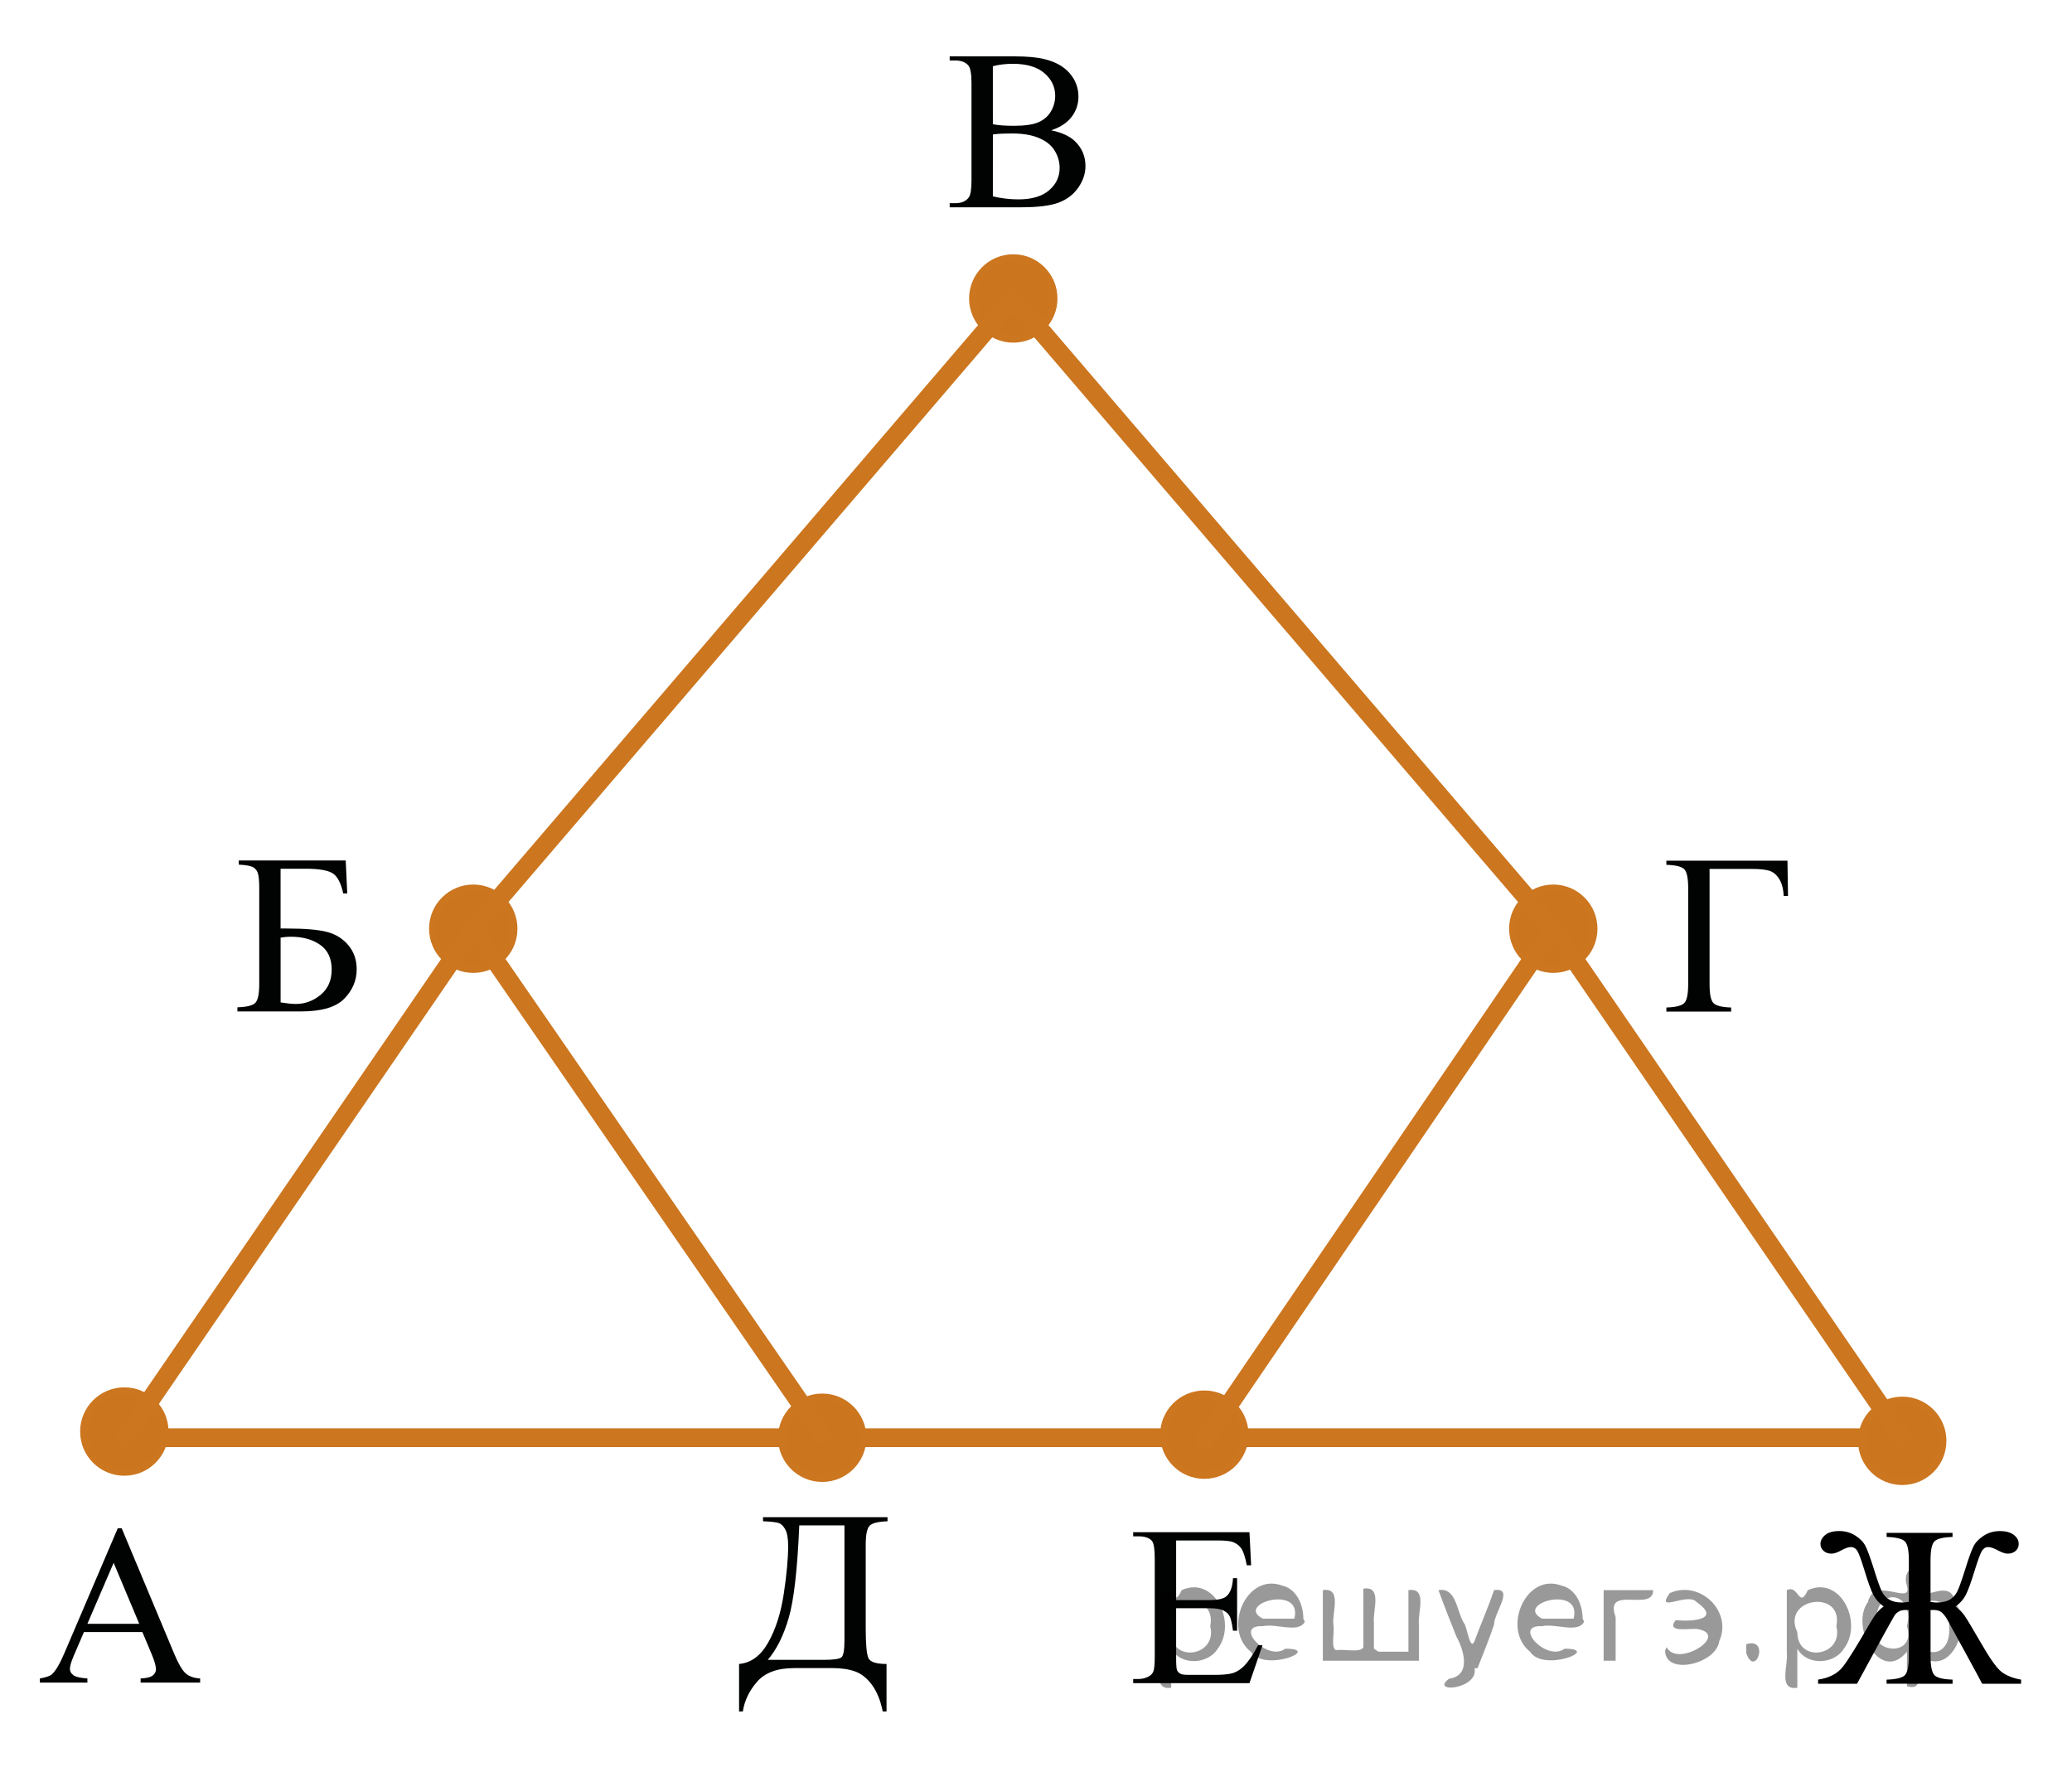 <?xml version="1.0" encoding="utf-8"?>
<!-- Generator: Adobe Illustrator 27.2.0, SVG Export Plug-In . SVG Version: 6.00 Build 0)  -->
<svg version="1.1" id="Слой_1" xmlns="http://www.w3.org/2000/svg" xmlns:xlink="http://www.w3.org/1999/xlink" x="0px" y="0px"
	 width="137.993px" height="117.998px" viewBox="0 0 137.993 117.998" enable-background="new 0 0 137.993 117.998"
	 xml:space="preserve">
<line fill="none" stroke="#CC761F" stroke-width="1.25" stroke-linecap="round" stroke-linejoin="round" stroke-miterlimit="8" x1="8.28" y1="95.751" x2="126.686" y2="95.751"/>
<g>
	<g>
		<defs>
			<rect id="SVGID_1_" x="46.478" y="97.298" width="16.56" height="20.7"/>
		</defs>
		<clipPath id="SVGID_00000087412703115609238320000017431434474252740505_">
			<use xlink:href="#SVGID_1_"  overflow="visible"/>
		</clipPath>
		<g clip-path="url(#SVGID_00000087412703115609238320000017431434474252740505_)">
			<path fill="#010202" d="M50.814,101.041h8.294v0.274c-0.622,0.019-1.02,0.118-1.193,0.296
				c-0.173,0.179-0.259,0.599-0.259,1.261v5.566c0,1.077,0.061,1.743,0.185,1.997
				c0.124,0.255,0.524,0.382,1.201,0.382v3.165h-0.252c-0.148-0.731-0.387-1.32-0.715-1.768
				c-0.329-0.447-0.702-0.746-1.12-0.897c-0.417-0.15-0.917-0.226-1.5-0.226h-2.565
				c-1.121,0-1.945,0.304-2.472,0.912c-0.526,0.607-0.841,1.267-0.945,1.978h-0.252v-3.165
				c0.796-0.069,1.443-0.546,1.942-1.431c0.499-0.884,0.845-1.97,1.038-3.258c0.192-1.287,0.289-2.343,0.289-3.168
				c0-0.494-0.062-0.857-0.185-1.09c-0.124-0.232-0.271-0.378-0.441-0.438c-0.17-0.059-0.519-0.099-1.049-0.118
				v-0.274H50.814z M53.231,101.59c-0.124,2.93-0.358,4.985-0.705,6.167c-0.346,1.181-0.81,2.109-1.393,2.786
				h3.721c0.662,0,1.059-0.058,1.19-0.174s0.196-0.493,0.196-1.13v-7.649
				C56.24,101.59,53.231,101.59,53.231,101.59z"/>
		</g>
	</g>
</g>
<g>
	<g>
		<defs>
			<rect id="SVGID_00000030447150471192107140000018311169340135009470_" y="98.256" width="16.559" height="16.561"/>
		</defs>
		<clipPath id="SVGID_00000100383059939068844050000011152108074285847695_">
			<use xlink:href="#SVGID_00000030447150471192107140000018311169340135009470_"  overflow="visible"/>
		</clipPath>
		<g clip-path="url(#SVGID_00000100383059939068844050000011152108074285847695_)">
			<path fill="#010202" d="M9.482,108.691H5.591l-0.682,1.586c-0.169,0.391-0.253,0.683-0.253,0.875
				c0,0.153,0.073,0.288,0.219,0.404c0.146,0.116,0.461,0.191,0.945,0.226v0.274h-3.165v-0.274
				c0.42-0.074,0.692-0.17,0.815-0.289c0.252-0.237,0.531-0.719,0.838-1.445l3.535-8.271h0.26l3.498,8.36
				c0.282,0.672,0.538,1.108,0.768,1.309s0.55,0.312,0.96,0.337v0.274H9.364v-0.274
				c0.4-0.019,0.671-0.086,0.811-0.2c0.141-0.113,0.212-0.252,0.212-0.415c0-0.217-0.1-0.56-0.297-1.03
				L9.482,108.691z M9.274,108.142l-1.705-4.061l-1.749,4.061H9.274z"/>
		</g>
	</g>
</g>
<g>
	<g>
		<defs>
			<rect id="SVGID_00000145051259953705797910000005987768495711174532_" x="60.456" width="15.181" height="16.561"/>
		</defs>
		<clipPath id="SVGID_00000082363475695201907580000014650322818167060921_">
			<use xlink:href="#SVGID_00000145051259953705797910000005987768495711174532_"  overflow="visible"/>
		</clipPath>
		<g clip-path="url(#SVGID_00000082363475695201907580000014650322818167060921_)">
			<path fill="#010202" d="M70.008,8.676c0.696,0.148,1.218,0.385,1.563,0.711c0.479,0.455,0.72,1.011,0.72,1.668
				c0,0.499-0.158,0.978-0.475,1.435c-0.316,0.457-0.75,0.79-1.301,1c-0.551,0.211-1.393,0.315-2.524,0.315h-4.743
				v-0.274h0.378c0.42,0,0.722-0.133,0.904-0.4c0.113-0.173,0.17-0.541,0.17-1.105V5.533
				c0-0.623-0.071-1.016-0.215-1.179c-0.192-0.218-0.479-0.326-0.859-0.326h-0.378V3.754h4.344
				c0.81,0,1.46,0.06,1.949,0.178c0.741,0.178,1.307,0.493,1.697,0.945c0.39,0.452,0.585,0.972,0.585,1.56
				c0,0.504-0.152,0.954-0.459,1.353C71.057,8.188,70.605,8.482,70.008,8.676z M66.124,8.275
				c0.183,0.034,0.392,0.06,0.626,0.078c0.234,0.017,0.493,0.025,0.774,0.025c0.722,0,1.264-0.078,1.627-0.233
				c0.363-0.155,0.642-0.394,0.834-0.715s0.289-0.672,0.289-1.053c0-0.588-0.239-1.09-0.719-1.505
				s-1.179-0.623-2.098-0.623c-0.494,0-0.94,0.055-1.334,0.163C66.124,4.413,66.124,8.275,66.124,8.275z
				 M66.124,13.078c0.573,0.134,1.139,0.2,1.697,0.2c0.894,0,1.576-0.201,2.046-0.604
				c0.469-0.403,0.704-0.901,0.704-1.494c0-0.391-0.106-0.766-0.319-1.127c-0.212-0.36-0.558-0.644-1.037-0.852
				c-0.479-0.208-1.072-0.311-1.779-0.311c-0.307,0-0.568,0.005-0.785,0.015c-0.218,0.01-0.394,0.027-0.526,0.052
				C66.124,8.957,66.124,13.078,66.124,13.078z"/>
		</g>
	</g>
</g>
<g>
	<g>
		<defs>
			
				<rect id="SVGID_00000063600943165228738370000012530046812894580663_" x="72.618" y="98.298" width="15.18" height="16.561"/>
		</defs>
		<clipPath id="SVGID_00000050631174042288353230000011282951971733810311_">
			<use xlink:href="#SVGID_00000063600943165228738370000012530046812894580663_"  overflow="visible"/>
		</clipPath>
		<g clip-path="url(#SVGID_00000050631174042288353230000011282951971733810311_)">
			<path fill="#010202" d="M78.329,102.59v3.973h2.208c0.573,0,0.956-0.087,1.149-0.26
				c0.257-0.227,0.4-0.627,0.43-1.2h0.274v3.498H82.116c-0.069-0.489-0.139-0.803-0.208-0.941
				c-0.089-0.173-0.234-0.309-0.436-0.407c-0.203-0.099-0.515-0.148-0.935-0.148h-2.208v3.313
				c0,0.444,0.019,0.715,0.059,0.811c0.04,0.096,0.108,0.173,0.208,0.23c0.099,0.057,0.286,0.085,0.564,0.085h1.704
				c0.568,0,0.981-0.039,1.238-0.118s0.504-0.234,0.741-0.467c0.306-0.307,0.62-0.769,0.941-1.387h0.296
				l-0.867,2.521h-7.745v-0.274h0.355c0.237,0,0.462-0.057,0.675-0.17c0.158-0.079,0.266-0.198,0.322-0.356
				s0.085-0.481,0.085-0.971v-6.53c0-0.638-0.065-1.03-0.192-1.179c-0.178-0.197-0.475-0.296-0.89-0.296h-0.355
				v-0.274h7.745l0.111,2.201H83.035c-0.103-0.528-0.219-0.892-0.345-1.09c-0.126-0.197-0.312-0.348-0.56-0.452
				c-0.197-0.073-0.546-0.11-1.045-0.11h-2.757V102.59z"/>
		</g>
	</g>
</g>
<g>
	<g>
		<defs>
			
				<rect id="SVGID_00000154418098729536091750000001110018659984492467_" x="108.166" y="53.571" width="13.8" height="16.561"/>
		</defs>
		<clipPath id="SVGID_00000112604793918406421540000001943753641826337194_">
			<use xlink:href="#SVGID_00000154418098729536091750000001110018659984492467_"  overflow="visible"/>
		</clipPath>
		<g clip-path="url(#SVGID_00000112604793918406421540000001943753641826337194_)">
			<path fill="#010202" d="M119.043,57.32l0.037,2.35h-0.289c-0.021-0.475-0.121-0.855-0.305-1.142
				c-0.183-0.287-0.406-0.468-0.67-0.544c-0.265-0.077-0.646-0.115-1.145-0.115h-2.816v7.672
				c0,0.662,0.085,1.082,0.256,1.26c0.17,0.178,0.565,0.277,1.182,0.296v0.274h-4.314v-0.274
				c0.622-0.019,1.02-0.119,1.193-0.296c0.173-0.178,0.259-0.598,0.259-1.26v-6.39
				c0-0.662-0.086-1.082-0.259-1.26c-0.173-0.178-0.571-0.277-1.193-0.296v-0.274H119.043z"/>
		</g>
	</g>
</g>
<g>
	<g>
		<defs>
			
				<rect id="SVGID_00000106842732695432418770000008703128874229803958_" x="12.999" y="53.571" width="13.8" height="16.559"/>
		</defs>
		<clipPath id="SVGID_00000016073146784809113050000013779727486584608415_">
			<use xlink:href="#SVGID_00000106842732695432418770000008703128874229803958_"  overflow="visible"/>
		</clipPath>
		<g clip-path="url(#SVGID_00000016073146784809113050000013779727486584608415_)">
			<path fill="#010202" d="M23.024,57.307l0.103,2.194h-0.267c-0.158-0.711-0.401-1.164-0.731-1.356
				c-0.328-0.192-0.912-0.289-1.753-0.289h-1.69v3.981h0.4c1.23,0,2.135,0.078,2.713,0.233
				s1.049,0.454,1.412,0.893c0.363,0.44,0.544,0.969,0.544,1.586c0,0.746-0.276,1.401-0.83,1.964
				c-0.553,0.564-1.507,0.845-2.86,0.845H15.812v-0.274c0.623-0.019,1.02-0.119,1.193-0.296
				c0.173-0.178,0.26-0.598,0.26-1.26V59.138c0-0.509-0.036-0.852-0.107-1.03
				c-0.072-0.178-0.19-0.304-0.352-0.378c-0.163-0.074-0.465-0.123-0.904-0.148v-0.275H23.024z M18.688,66.758
				c0.435,0.069,0.773,0.104,1.016,0.104c0.607,0,1.157-0.203,1.649-0.608c0.491-0.405,0.737-0.966,0.737-1.683
				c0-0.741-0.257-1.29-0.771-1.649c-0.514-0.358-1.166-0.538-1.956-0.538c-0.223,0-0.447,0.02-0.675,0.06v4.313
				H18.688z"/>
		</g>
	</g>
</g>
<circle fill="#CB761E" stroke="#CC761F" stroke-width="0.5" stroke-miterlimit="10" cx="54.758" cy="95.751" r="2.693"/>
<circle fill="#CB761E" stroke="#CC761F" stroke-width="0.5" stroke-miterlimit="10" cx="8.28" cy="95.338" r="2.693"/>
<circle fill="#CB761E" stroke="#CC761F" stroke-width="0.5" stroke-miterlimit="10" cx="67.483" cy="19.877" r="2.693"/>
<circle fill="#CB761E" stroke="#CC761F" stroke-width="0.5" stroke-miterlimit="10" cx="31.519" cy="61.851" r="2.693"/>
<circle fill="#CB761E" stroke="#CC761F" stroke-width="0.5" stroke-miterlimit="10" cx="103.447" cy="61.851" r="2.692"/>
<circle fill="#CB761E" stroke="#CC761F" stroke-width="0.5" stroke-miterlimit="10" cx="126.686" cy="95.957" r="2.693"/>
<circle fill="#CB761E" stroke="#CC761F" stroke-width="0.5" stroke-miterlimit="10" cx="80.208" cy="95.545" r="2.693"/>
<line fill="none" stroke="#CC761F" stroke-width="1.25" stroke-linecap="round" stroke-linejoin="round" stroke-miterlimit="8" x1="54.758" y1="95.545" x2="31.519" y2="61.851"/>
<line fill="none" stroke="#CC761F" stroke-width="1.25" stroke-linecap="round" stroke-linejoin="round" stroke-miterlimit="8" x1="8.28" y1="95.751" x2="31.519" y2="61.851"/>
<line fill="none" stroke="#CC761F" stroke-width="1.25" stroke-linecap="round" stroke-linejoin="round" stroke-miterlimit="8" x1="80.208" y1="95.957" x2="103.447" y2="61.851"/>
<line fill="none" stroke="#CC761F" stroke-width="1.25" stroke-linecap="round" stroke-linejoin="round" stroke-miterlimit="8" x1="126.686" y1="95.751" x2="103.447" y2="61.851"/>
<line fill="none" stroke="#CC761F" stroke-width="1.25" stroke-linecap="round" stroke-linejoin="round" stroke-miterlimit="8" x1="103.447" y1="61.851" x2="67.483" y2="19.877"/>
<line fill="none" stroke="#CC761F" stroke-width="1.25" stroke-linecap="round" stroke-linejoin="round" stroke-miterlimit="8" x1="31.519" y1="61.851" x2="67.483" y2="19.877"/>
<g>
	<g>
		<defs>
			
				<rect id="SVGID_00000088822027202167810180000004537110048518775223_" x="118.286" y="98.257" width="19.706" height="16.56"/>
		</defs>
		<clipPath id="SVGID_00000125573955748060434470000017045168698625231250_">
			<use xlink:href="#SVGID_00000088822027202167810180000004537110048518775223_"  overflow="visible"/>
		</clipPath>
		<g clip-path="url(#SVGID_00000125573955748060434470000017045168698625231250_)">
		</g>
	</g>
	<g>
		<defs>
			<polygon id="SVGID_00000125583355746869365390000001495155101635036845_" points="118.369,114.9 137.965,114.9 
				137.965,98.34 118.369,98.34 118.369,114.9 			"/>
		</defs>
		<clipPath id="SVGID_00000091736470678854143320000010023992345171267978_">
			<use xlink:href="#SVGID_00000125583355746869365390000001495155101635036845_"  overflow="visible"/>
		</clipPath>
		<g clip-path="url(#SVGID_00000091736470678854143320000010023992345171267978_)">
			<path d="M125.645,112.135v-0.274c0.637-0.019,1.043-0.119,1.218-0.297c0.176-0.178,0.264-0.598,0.264-1.26v-3.076
				l-0.211-0.007c-0.185,0-0.338,0.034-0.458,0.103s-0.217,0.16-0.29,0.274c-0.072,0.113-0.404,0.709-0.996,1.786
				l-1.496,2.75h-2.594v-0.274c0.742-0.113,1.291-0.398,1.647-0.853c0.356-0.454,0.96-1.426,1.812-2.913
				c0.31-0.543,0.613-0.911,0.909-1.105c-0.301-0.217-0.528-0.473-0.684-0.767
				c-0.156-0.294-0.361-0.864-0.617-1.709c-0.205-0.667-0.359-1.081-0.462-1.241s-0.242-0.241-0.417-0.241
				c-0.166,0-0.382,0.074-0.647,0.223c-0.255,0.144-0.474,0.215-0.653,0.215c-0.211,0-0.385-0.061-0.522-0.185
				c-0.139-0.123-0.207-0.276-0.207-0.459c0-0.223,0.105-0.422,0.315-0.597c0.211-0.176,0.521-0.264,0.933-0.264
				c0.4,0,0.761,0.102,1.079,0.304c0.318,0.203,0.545,0.44,0.68,0.712c0.136,0.272,0.326,0.798,0.571,1.579
				c0.221,0.706,0.39,1.181,0.508,1.423s0.286,0.426,0.504,0.553c0.218,0.126,0.497,0.189,0.838,0.189
				c0.115,0,0.269-0.015,0.459-0.044v-2.766c0-0.662-0.088-1.082-0.264-1.26c-0.175-0.178-0.581-0.276-1.218-0.296
				v-0.274h4.391v0.274c-0.632,0.019-1.033,0.118-1.206,0.296c-0.174,0.178-0.26,0.598-0.26,1.26v2.766
				c0.141,0.029,0.271,0.044,0.391,0.044c0.376,0,0.672-0.062,0.888-0.189c0.215-0.127,0.382-0.307,0.5-0.542
				c0.117-0.234,0.289-0.712,0.515-1.434c0.24-0.776,0.429-1.299,0.564-1.568
				c0.136-0.269,0.362-0.507,0.681-0.715c0.318-0.207,0.681-0.311,1.086-0.311c0.392,0,0.697,0.084,0.918,0.252
				c0.22,0.168,0.33,0.371,0.33,0.608c0,0.183-0.067,0.336-0.202,0.459c-0.136,0.124-0.311,0.185-0.526,0.185
				c-0.171,0-0.389-0.071-0.654-0.215c-0.271-0.148-0.491-0.223-0.662-0.223c-0.165,0-0.3,0.086-0.405,0.256
				c-0.105,0.171-0.259,0.579-0.459,1.227c-0.261,0.851-0.467,1.421-0.62,1.713
				c-0.153,0.291-0.38,0.546-0.681,0.763c0.246,0.178,0.45,0.386,0.613,0.623c0.162,0.237,0.537,0.862,1.124,1.875
				c0.556,0.969,0.991,1.58,1.304,1.835c0.314,0.254,0.756,0.434,1.327,0.537v0.274h-2.594
				c-0.06-0.129-0.446-0.843-1.157-2.143l-1.173-2.142c-0.07-0.134-0.173-0.272-0.309-0.415
				s-0.336-0.215-0.602-0.215c-0.055,0-0.12,0.002-0.195,0.007v3.076c0,0.662,0.086,1.082,0.26,1.26
				c0.173,0.178,0.574,0.277,1.206,0.297v0.274H125.645z"/>
		</g>
	</g>
</g>
<g style="stroke:none;fill:#000;fill-opacity:0.4" > <path d="m 78.0,109.9 c 0,0.8 0,1.6 0,2.5 -1.3,0.2 -0.6,-1.5 -0.7,-2.3 0,-1.4 0,-2.8 0,-4.2 0.8,-0.4 0.8,1.3 1.4,0.0 2.2,-1.0 3.7,2.2 2.4,3.9 -0.6,1.0 -2.4,1.2 -3.1,0.0 z m 2.6,-1.6 c 0.5,-2.5 -3.7,-1.9 -2.6,0.4 0.0,2.1 3.1,1.6 2.6,-0.4 z" /> <path d="m 86.9,108.0 c -0.4,0.8 -1.9,0.1 -2.8,0.3 -2.0,-0.1 0.3,2.4 1.5,1.5 2.5,0.0 -1.4,1.6 -2.3,0.2 -1.9,-1.5 -0.3,-5.3 2.1,-4.4 0.9,0.2 1.4,1.2 1.4,2.2 z m -0.7,-0.2 c 0.6,-2.3 -4.0,-1.0 -2.1,0.0 0.7,0 1.4,-0.0 2.1,-0.0 z" /> <path d="m 91.8,110.0 c 0.6,0 1.3,0 2.0,0 0,-1.3 0,-2.7 0,-4.1 1.3,-0.2 0.6,1.5 0.7,2.3 0,0.8 0,1.6 0,2.4 -2.1,0 -4.2,0 -6.4,0 0,-1.5 0,-3.1 0,-4.7 1.3,-0.2 0.6,1.5 0.7,2.3 0.1,0.5 -0.2,1.6 0.2,1.7 0.5,-0.1 1.6,0.2 1.8,-0.2 0,-1.3 0,-2.6 0,-3.9 1.3,-0.2 0.6,1.5 0.7,2.3 0,0.5 0,1.1 0,1.7 z" /> <path d="m 98.2,111.1 c 0.3,1.4 -3.0,1.7 -1.7,0.7 1.5,-0.2 1.0,-1.9 0.5,-2.8 -0.4,-1.0 -0.8,-2.0 -1.2,-3.1 1.2,-0.2 1.2,1.4 1.7,2.2 0.2,0.2 0.4,1.9 0.7,1.2 0.4,-1.1 0.9,-2.2 1.3,-3.4 1.4,-0.2 0.0,1.5 -0.0,2.3 -0.3,0.9 -0.7,1.9 -1.1,2.9 z" /> <path d="m 105.5,108.0 c -0.4,0.8 -1.9,0.1 -2.8,0.3 -2.0,-0.1 0.3,2.4 1.5,1.5 2.5,0.0 -1.4,1.6 -2.3,0.2 -1.9,-1.5 -0.3,-5.3 2.1,-4.4 0.9,0.2 1.4,1.2 1.4,2.2 z m -0.7,-0.2 c 0.6,-2.3 -4.0,-1.0 -2.1,0.0 0.7,0 1.4,-0.0 2.1,-0.0 z" /> <path d="m 106.8,110.6 c 0,-1.5 0,-3.1 0,-4.7 1.1,0 2.2,0 3.3,0 0.0,1.5 -3.3,-0.4 -2.5,1.8 0,0.9 0,1.9 0,2.9 -0.2,0 -0.5,0 -0.7,0 z" /> <path d="m 111.0,109.7 c 0.7,1.4 4.2,-0.8 2.1,-1.2 -0.5,-0.1 -2.2,0.3 -1.5,-0.6 1.0,0.1 3.1,0.0 1.4,-1.2 -0.6,-0.7 -2.8,0.8 -1.8,-0.6 2.0,-0.9 4.2,1.2 3.3,3.2 -0.2,1.5 -3.5,2.3 -3.6,0.7 l 0,-0.1 0,-0.0 0,0 z" /> <path d="m 116.3,109.5 c 1.6,-0.5 0.6,2.3 -0.0,0.6 -0.0,-0.2 0.0,-0.4 0.0,-0.6 z" /> <path d="m 119.7,109.9 c 0,0.8 0,1.6 0,2.5 -1.3,0.2 -0.6,-1.5 -0.7,-2.3 0,-1.4 0,-2.8 0,-4.2 0.8,-0.4 0.8,1.3 1.4,0.0 2.2,-1.0 3.7,2.2 2.4,3.9 -0.6,1.0 -2.4,1.2 -3.1,0.0 z m 2.6,-1.6 c 0.5,-2.5 -3.7,-1.9 -2.6,0.4 0.0,2.1 3.1,1.6 2.6,-0.4 z" /> <path d="m 125.0,108.2 c -0.8,1.9 2.7,2.3 2.0,0.1 0.6,-2.4 -2.3,-2.7 -2.0,-0.1 z m 2.0,4.2 c 0,-0.8 0,-1.6 0,-2.4 -1.8,2.2 -3.8,-1.7 -2.6,-3.3 0.4,-1.8 3.0,0.3 2.6,-1.1 -0.4,-1.1 0.9,-1.8 0.8,-0.3 -0.7,2.2 2.1,-0.6 2.4,1.4 1.2,1.6 -0.3,5.2 -2.4,3.5 -0.4,0.6 0.6,2.5 -0.8,2.1 z m 2.8,-4.2 c 0.8,-1.9 -2.7,-2.3 -2.0,-0.1 -0.6,2.4 2.3,2.7 2.0,0.1 z" /> </g></svg>

<!--File created and owned by https://sdamgia.ru. Copying is prohibited. All rights reserved.-->
